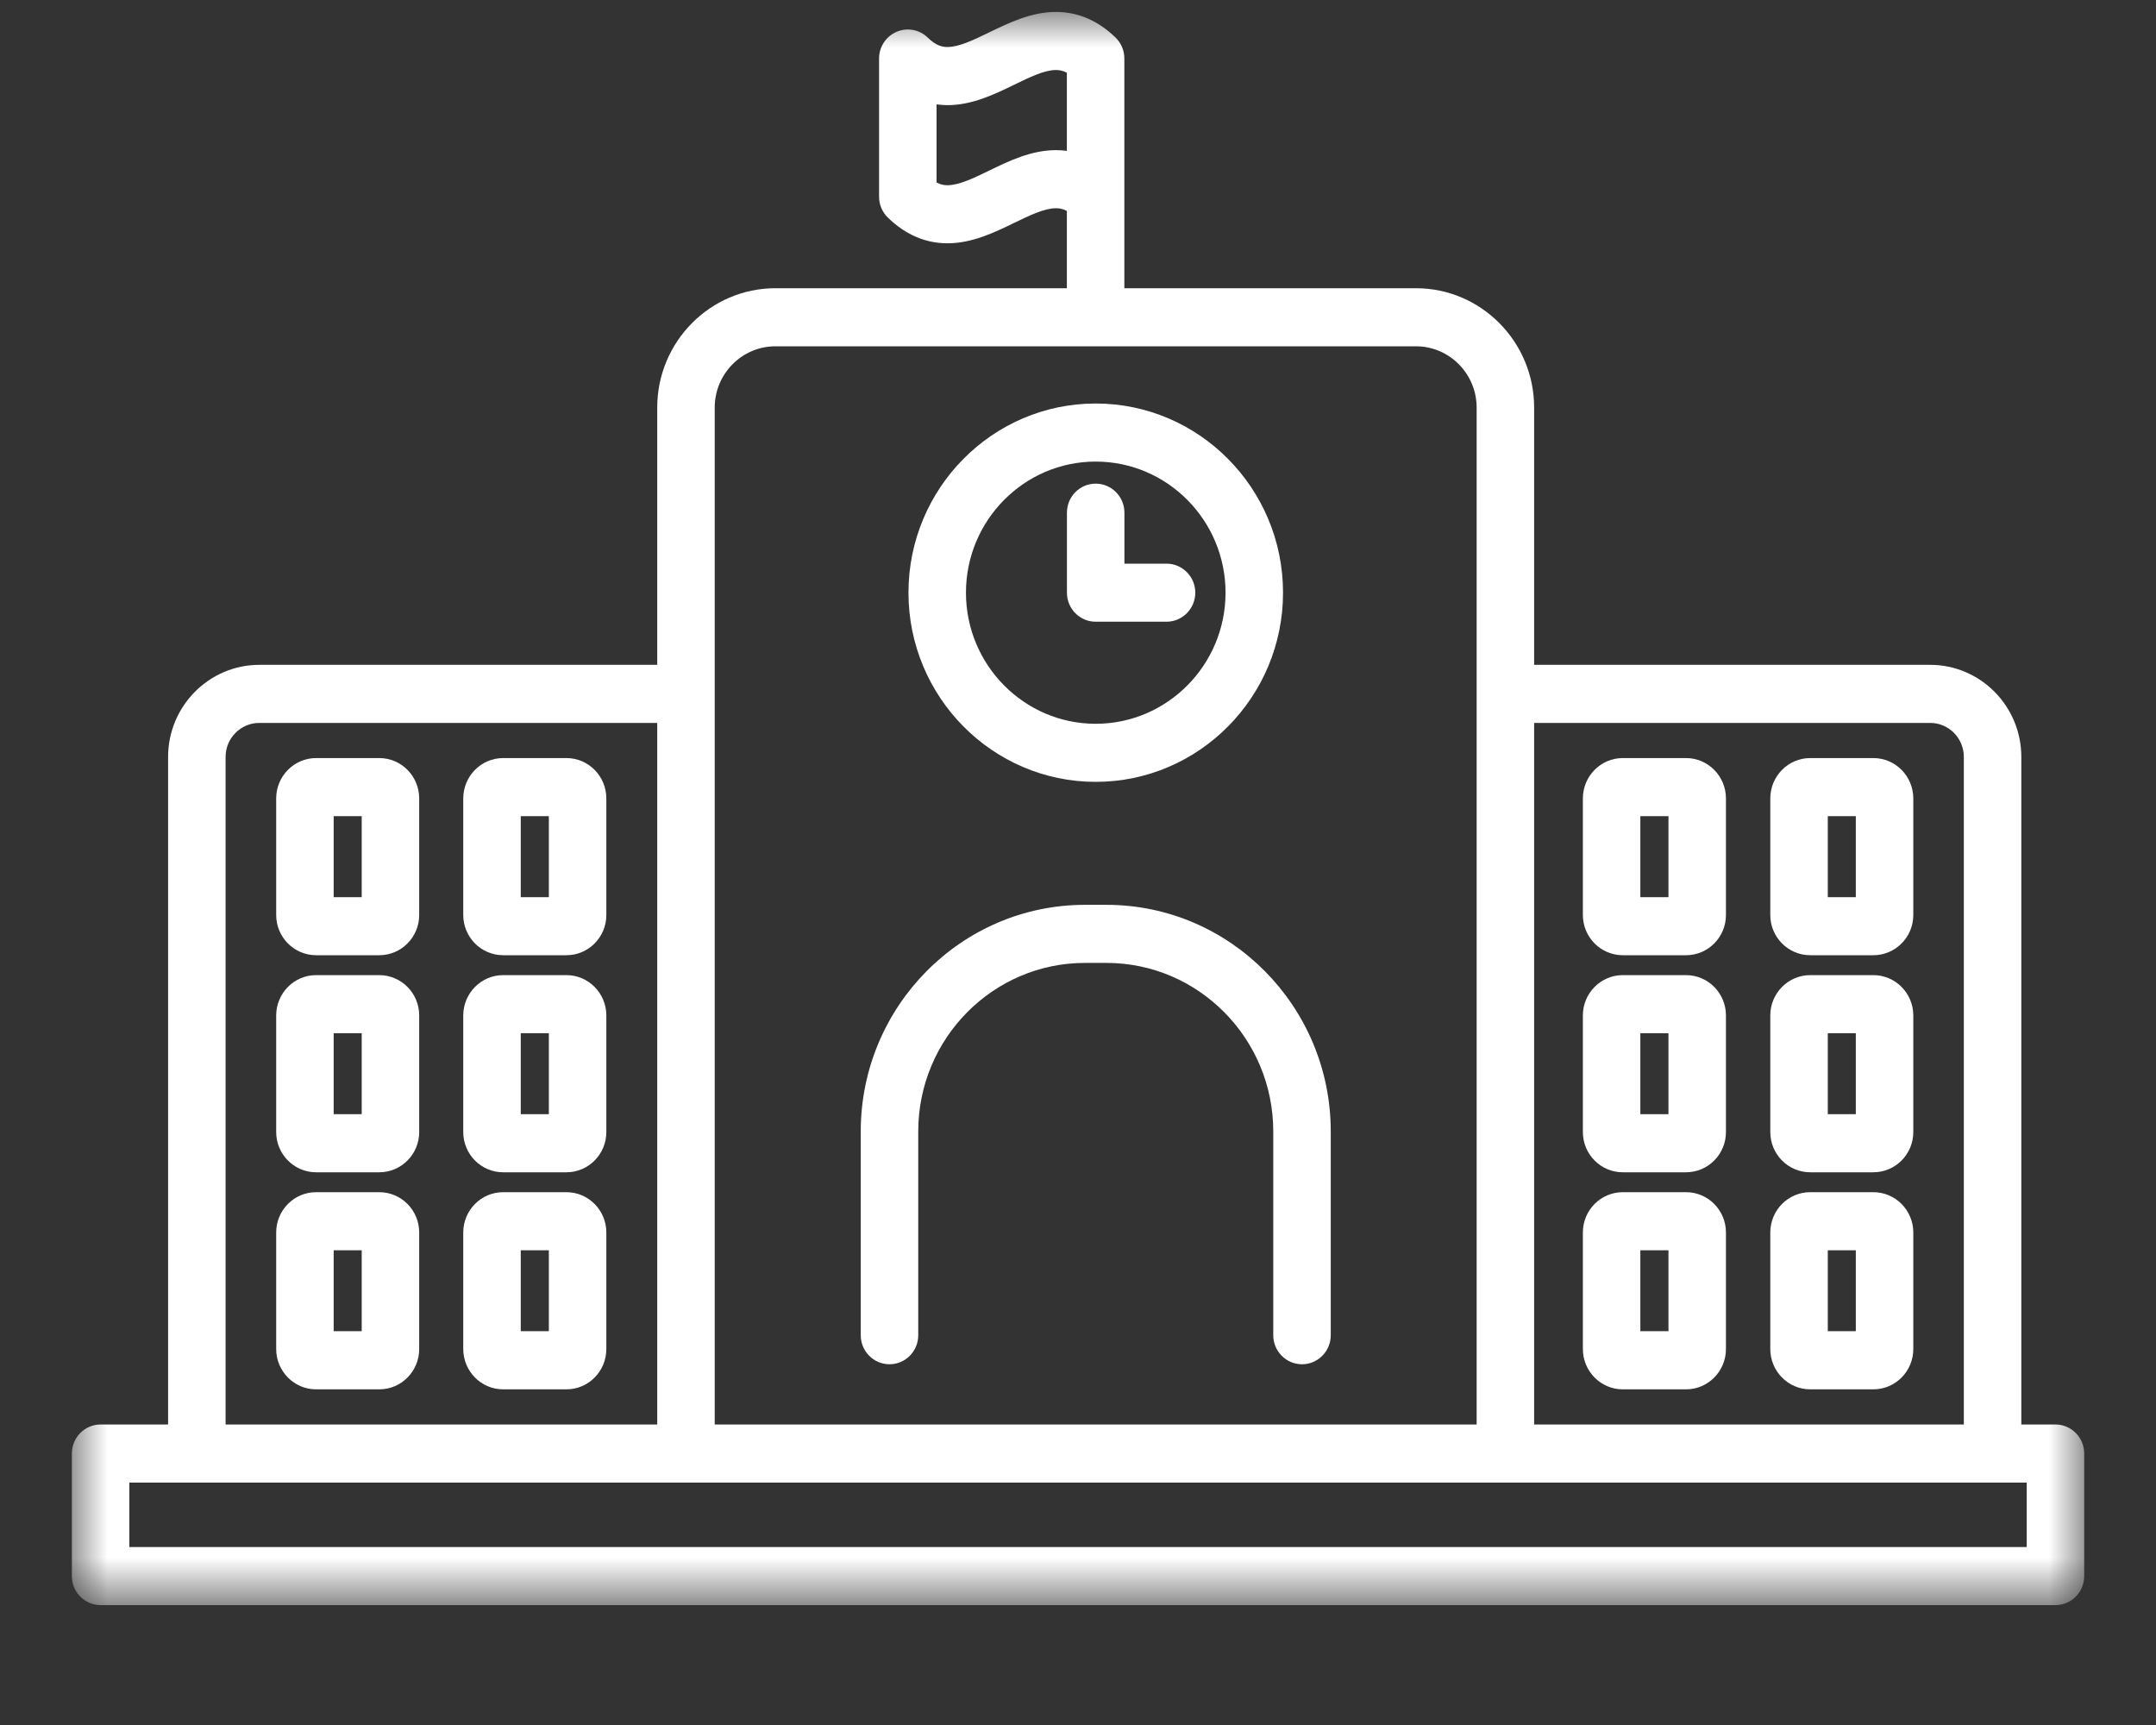 
<svg width="30px" height="24px" viewBox="6 8 30 24" version="1.1" xmlns="http://www.w3.org/2000/svg" xmlns:xlink="http://www.w3.org/1999/xlink">
    <rect x="6" y="8" width="30" height="24" fill="#333333" stroke="none"/>
    <!-- Generator: Sketch 3.8.3 (29802) - http://www.bohemiancoding.com/sketch -->
    <desc>Created with Sketch.</desc>
    <defs>
        <polygon id="path-1" points="0 22.166 28.001 22.166 28.001 0 0 0"></polygon>
    </defs>
    <g id="Page-1" stroke="none" stroke-width="1" fill="none" fill-rule="evenodd" transform="translate(7, 8.166)">
        <path d="M14.246,6.256 C15.242,6.256 16.053,7.074 16.053,8.08 C16.053,9.085 15.242,9.904 14.246,9.904 C13.251,9.904 12.441,9.085 12.441,8.08 C12.441,7.074 13.251,6.256 14.246,6.256 L14.246,6.256 Z M14.246,10.712 C15.683,10.712 16.853,9.531 16.853,8.08 C16.853,6.628 15.683,5.448 14.246,5.448 C12.81,5.448 11.641,6.628 11.641,8.08 C11.641,9.531 12.81,10.712 14.246,10.712 L14.246,10.712 Z" id="Fill-1" fill="#FFFFFF"></path>
        <path d="M14.246,8.484 L15.231,8.484 C15.452,8.484 15.632,8.303 15.632,8.08 C15.632,7.857 15.452,7.676 15.231,7.676 L14.646,7.676 L14.646,6.967 C14.646,6.744 14.467,6.563 14.246,6.563 C14.025,6.563 13.846,6.744 13.846,6.967 L13.846,8.08 C13.846,8.303 14.025,8.484 14.246,8.484" id="Fill-3" fill="#FFFFFF"></path>
        <mask id="mask-2" fill="white">
            <use xlink:href="#path-1"></use>
        </mask>
        <g id="Clip-6"></g>
        <path d="M21.825,12.316 L22.216,12.316 L22.216,11.189 L21.825,11.189 L21.825,12.316 Z M21.58,13.124 L22.461,13.124 C22.767,13.124 23.016,12.873 23.016,12.564 L23.016,10.943 C23.016,10.633 22.767,10.381 22.461,10.381 L21.58,10.381 C21.274,10.381 21.025,10.633 21.025,10.943 L21.025,12.564 C21.025,12.873 21.274,13.124 21.58,13.124 L21.58,13.124 Z" id="Fill-5" fill="#FFFFFF" mask="url(#mask-2)"></path>
        <path d="M24.433,12.316 L24.823,12.316 L24.823,11.189 L24.433,11.189 L24.433,12.316 Z M24.188,13.124 L25.067,13.124 C25.374,13.124 25.623,12.873 25.623,12.564 L25.623,10.943 C25.623,10.633 25.374,10.381 25.067,10.381 L24.188,10.381 C23.882,10.381 23.633,10.633 23.633,10.943 L23.633,12.564 C23.633,12.873 23.882,13.124 24.188,13.124 L24.188,13.124 Z" id="Fill-7" fill="#FFFFFF" mask="url(#mask-2)"></path>
        <path d="M21.825,15.336 L22.216,15.336 L22.216,14.209 L21.825,14.209 L21.825,15.336 Z M21.58,16.144 L22.461,16.144 C22.767,16.144 23.016,15.893 23.016,15.584 L23.016,13.962 C23.016,13.653 22.767,13.401 22.461,13.401 L21.58,13.401 C21.274,13.401 21.025,13.653 21.025,13.962 L21.025,15.584 C21.025,15.893 21.274,16.144 21.58,16.144 L21.58,16.144 Z" id="Fill-8" fill="#FFFFFF" mask="url(#mask-2)"></path>
        <path d="M24.433,15.336 L24.823,15.336 L24.823,14.209 L24.433,14.209 L24.433,15.336 Z M24.188,16.144 L25.067,16.144 C25.374,16.144 25.623,15.893 25.623,15.584 L25.623,13.962 C25.623,13.653 25.374,13.401 25.067,13.401 L24.188,13.401 C23.882,13.401 23.633,13.653 23.633,13.962 L23.633,15.584 C23.633,15.893 23.882,16.144 24.188,16.144 L24.188,16.144 Z" id="Fill-9" fill="#FFFFFF" mask="url(#mask-2)"></path>
        <path d="M21.825,18.355 L22.216,18.355 L22.216,17.229 L21.825,17.229 L21.825,18.355 Z M21.58,19.164 L22.461,19.164 C22.767,19.164 23.016,18.912 23.016,18.603 L23.016,16.982 C23.016,16.672 22.767,16.421 22.461,16.421 L21.58,16.421 C21.274,16.421 21.025,16.672 21.025,16.982 L21.025,18.603 C21.025,18.912 21.274,19.164 21.58,19.164 L21.58,19.164 Z" id="Fill-10" fill="#FFFFFF" mask="url(#mask-2)"></path>
        <path d="M24.433,18.355 L24.823,18.355 L24.823,17.229 L24.433,17.229 L24.433,18.355 Z M24.188,19.164 L25.067,19.164 C25.374,19.164 25.623,18.912 25.623,18.603 L25.623,16.982 C25.623,16.672 25.374,16.421 25.067,16.421 L24.188,16.421 C23.882,16.421 23.633,16.672 23.633,16.982 L23.633,18.603 C23.633,18.912 23.882,19.164 24.188,19.164 L24.188,19.164 Z" id="Fill-11" fill="#FFFFFF" mask="url(#mask-2)"></path>
        <path d="M6.246,12.316 L6.637,12.316 L6.637,11.189 L6.246,11.189 L6.246,12.316 Z M6.882,10.381 L6.001,10.381 C5.695,10.381 5.446,10.633 5.446,10.943 L5.446,12.564 C5.446,12.873 5.695,13.124 6.001,13.124 L6.882,13.124 C7.188,13.124 7.437,12.873 7.437,12.564 L7.437,10.943 C7.437,10.633 7.188,10.381 6.882,10.381 L6.882,10.381 Z" id="Fill-12" fill="#FFFFFF" mask="url(#mask-2)"></path>
        <path d="M3.643,12.316 L4.033,12.316 L4.033,11.189 L3.643,11.189 L3.643,12.316 Z M4.278,10.381 L3.398,10.381 C3.092,10.381 2.843,10.633 2.843,10.943 L2.843,12.564 C2.843,12.873 3.092,13.124 3.398,13.124 L4.278,13.124 C4.584,13.124 4.833,12.873 4.833,12.564 L4.833,10.943 C4.833,10.633 4.584,10.381 4.278,10.381 L4.278,10.381 Z" id="Fill-13" fill="#FFFFFF" mask="url(#mask-2)"></path>
        <path d="M6.246,15.336 L6.637,15.336 L6.637,14.209 L6.246,14.209 L6.246,15.336 Z M6.882,13.401 L6.001,13.401 C5.695,13.401 5.446,13.653 5.446,13.962 L5.446,15.584 C5.446,15.893 5.695,16.144 6.001,16.144 L6.882,16.144 C7.188,16.144 7.437,15.893 7.437,15.584 L7.437,13.962 C7.437,13.653 7.188,13.401 6.882,13.401 L6.882,13.401 Z" id="Fill-14" fill="#FFFFFF" mask="url(#mask-2)"></path>
        <path d="M3.643,15.336 L4.033,15.336 L4.033,14.209 L3.643,14.209 L3.643,15.336 Z M4.278,13.401 L3.398,13.401 C3.092,13.401 2.843,13.653 2.843,13.962 L2.843,15.584 C2.843,15.893 3.092,16.144 3.398,16.144 L4.278,16.144 C4.584,16.144 4.833,15.893 4.833,15.584 L4.833,13.962 C4.833,13.653 4.584,13.401 4.278,13.401 L4.278,13.401 Z" id="Fill-15" fill="#FFFFFF" mask="url(#mask-2)"></path>
        <path d="M6.246,18.355 L6.637,18.355 L6.637,17.229 L6.246,17.229 L6.246,18.355 Z M6.882,16.421 L6.001,16.421 C5.695,16.421 5.446,16.672 5.446,16.982 L5.446,18.603 C5.446,18.912 5.695,19.164 6.001,19.164 L6.882,19.164 C7.188,19.164 7.437,18.912 7.437,18.603 L7.437,16.982 C7.437,16.672 7.188,16.421 6.882,16.421 L6.882,16.421 Z" id="Fill-16" fill="#FFFFFF" mask="url(#mask-2)"></path>
        <path d="M3.643,18.355 L4.033,18.355 L4.033,17.229 L3.643,17.229 L3.643,18.355 Z M4.278,16.421 L3.398,16.421 C3.092,16.421 2.843,16.672 2.843,16.982 L2.843,18.603 C2.843,18.912 3.092,19.164 3.398,19.164 L4.278,19.164 C4.584,19.164 4.833,18.912 4.833,18.603 L4.833,16.982 C4.833,16.672 4.584,16.421 4.278,16.421 L4.278,16.421 Z" id="Fill-17" fill="#FFFFFF" mask="url(#mask-2)"></path>
        <path d="M14.396,12.423 L14.097,12.423 C12.376,12.423 10.977,13.838 10.977,15.576 L10.977,18.411 C10.977,18.634 11.156,18.815 11.377,18.815 C11.598,18.815 11.777,18.634 11.777,18.411 L11.777,15.576 C11.777,14.283 12.817,13.231 14.097,13.231 L14.396,13.231 C15.676,13.231 16.717,14.283 16.717,15.576 L16.717,18.411 C16.717,18.634 16.896,18.815 17.117,18.815 C17.338,18.815 17.517,18.634 17.517,18.411 L17.517,15.576 C17.517,13.838 16.117,12.423 14.396,12.423" id="Fill-18" fill="#FFFFFF" mask="url(#mask-2)"></path>
        <path d="M27.201,21.358 L0.8,21.358 L0.8,20.461 L1.339,20.461 L8.145,20.461 L8.545,20.461 L19.916,20.461 L20.347,20.461 L27.126,20.461 L27.201,20.461 L27.201,21.358 Z M2.139,10.365 C2.139,10.104 2.35,9.892 2.608,9.892 L8.145,9.892 L8.145,19.653 L2.139,19.653 L2.139,10.365 L2.139,10.365 Z M8.945,5.505 C8.945,5.035 9.324,4.652 9.79,4.652 L18.702,4.652 C19.168,4.652 19.547,5.035 19.547,5.505 L19.547,19.653 L8.945,19.653 L8.945,5.505 Z M25.858,9.892 C26.116,9.892 26.326,10.104 26.326,10.365 L26.326,19.653 L20.347,19.653 L20.347,9.892 L25.858,9.892 Z M12.765,2.207 C12.549,2.312 12.344,2.411 12.184,2.411 C12.141,2.411 12.092,2.405 12.032,2.373 L12.032,1.286 C12.082,1.293 12.133,1.297 12.184,1.297 C12.527,1.297 12.838,1.146 13.112,1.013 C13.328,0.908 13.533,0.808 13.693,0.808 C13.736,0.808 13.785,0.814 13.845,0.846 L13.845,1.933 C13.795,1.926 13.744,1.923 13.693,1.923 C13.35,1.923 13.04,2.073 12.765,2.207 L12.765,2.207 Z M27.601,19.653 L27.126,19.653 L27.126,10.365 C27.126,9.659 26.557,9.084 25.858,9.084 L20.347,9.084 L20.347,5.505 C20.347,4.589 19.609,3.844 18.702,3.844 L14.645,3.844 L14.645,0.648 C14.645,0.538 14.601,0.433 14.523,0.357 C14.279,0.12 14,0 13.693,0 C13.35,0 13.04,0.151 12.765,0.284 C12.549,0.389 12.344,0.488 12.184,0.488 C12.115,0.488 12.028,0.473 11.909,0.357 C11.794,0.245 11.623,0.213 11.475,0.277 C11.328,0.34 11.232,0.486 11.232,0.648 L11.232,2.571 C11.232,2.681 11.276,2.786 11.355,2.862 C11.599,3.099 11.878,3.219 12.184,3.219 L12.184,3.219 C12.527,3.219 12.838,3.068 13.112,2.935 C13.328,2.83 13.533,2.731 13.693,2.731 C13.736,2.731 13.785,2.737 13.845,2.769 L13.845,3.844 L9.79,3.844 C8.883,3.844 8.145,4.589 8.145,5.505 L8.145,9.084 L2.608,9.084 C1.909,9.084 1.339,9.659 1.339,10.365 L1.339,19.653 L0.4,19.653 C0.179,19.653 0,19.834 0,20.057 L0,21.762 C0,21.986 0.179,22.166 0.4,22.166 L27.601,22.166 C27.822,22.166 28.001,21.986 28.001,21.762 L28.001,20.057 C28.001,19.834 27.822,19.653 27.601,19.653 L27.601,19.653 Z" id="Fill-19" fill="#FFFFFF" mask="url(#mask-2)"></path>
    </g>
</svg>